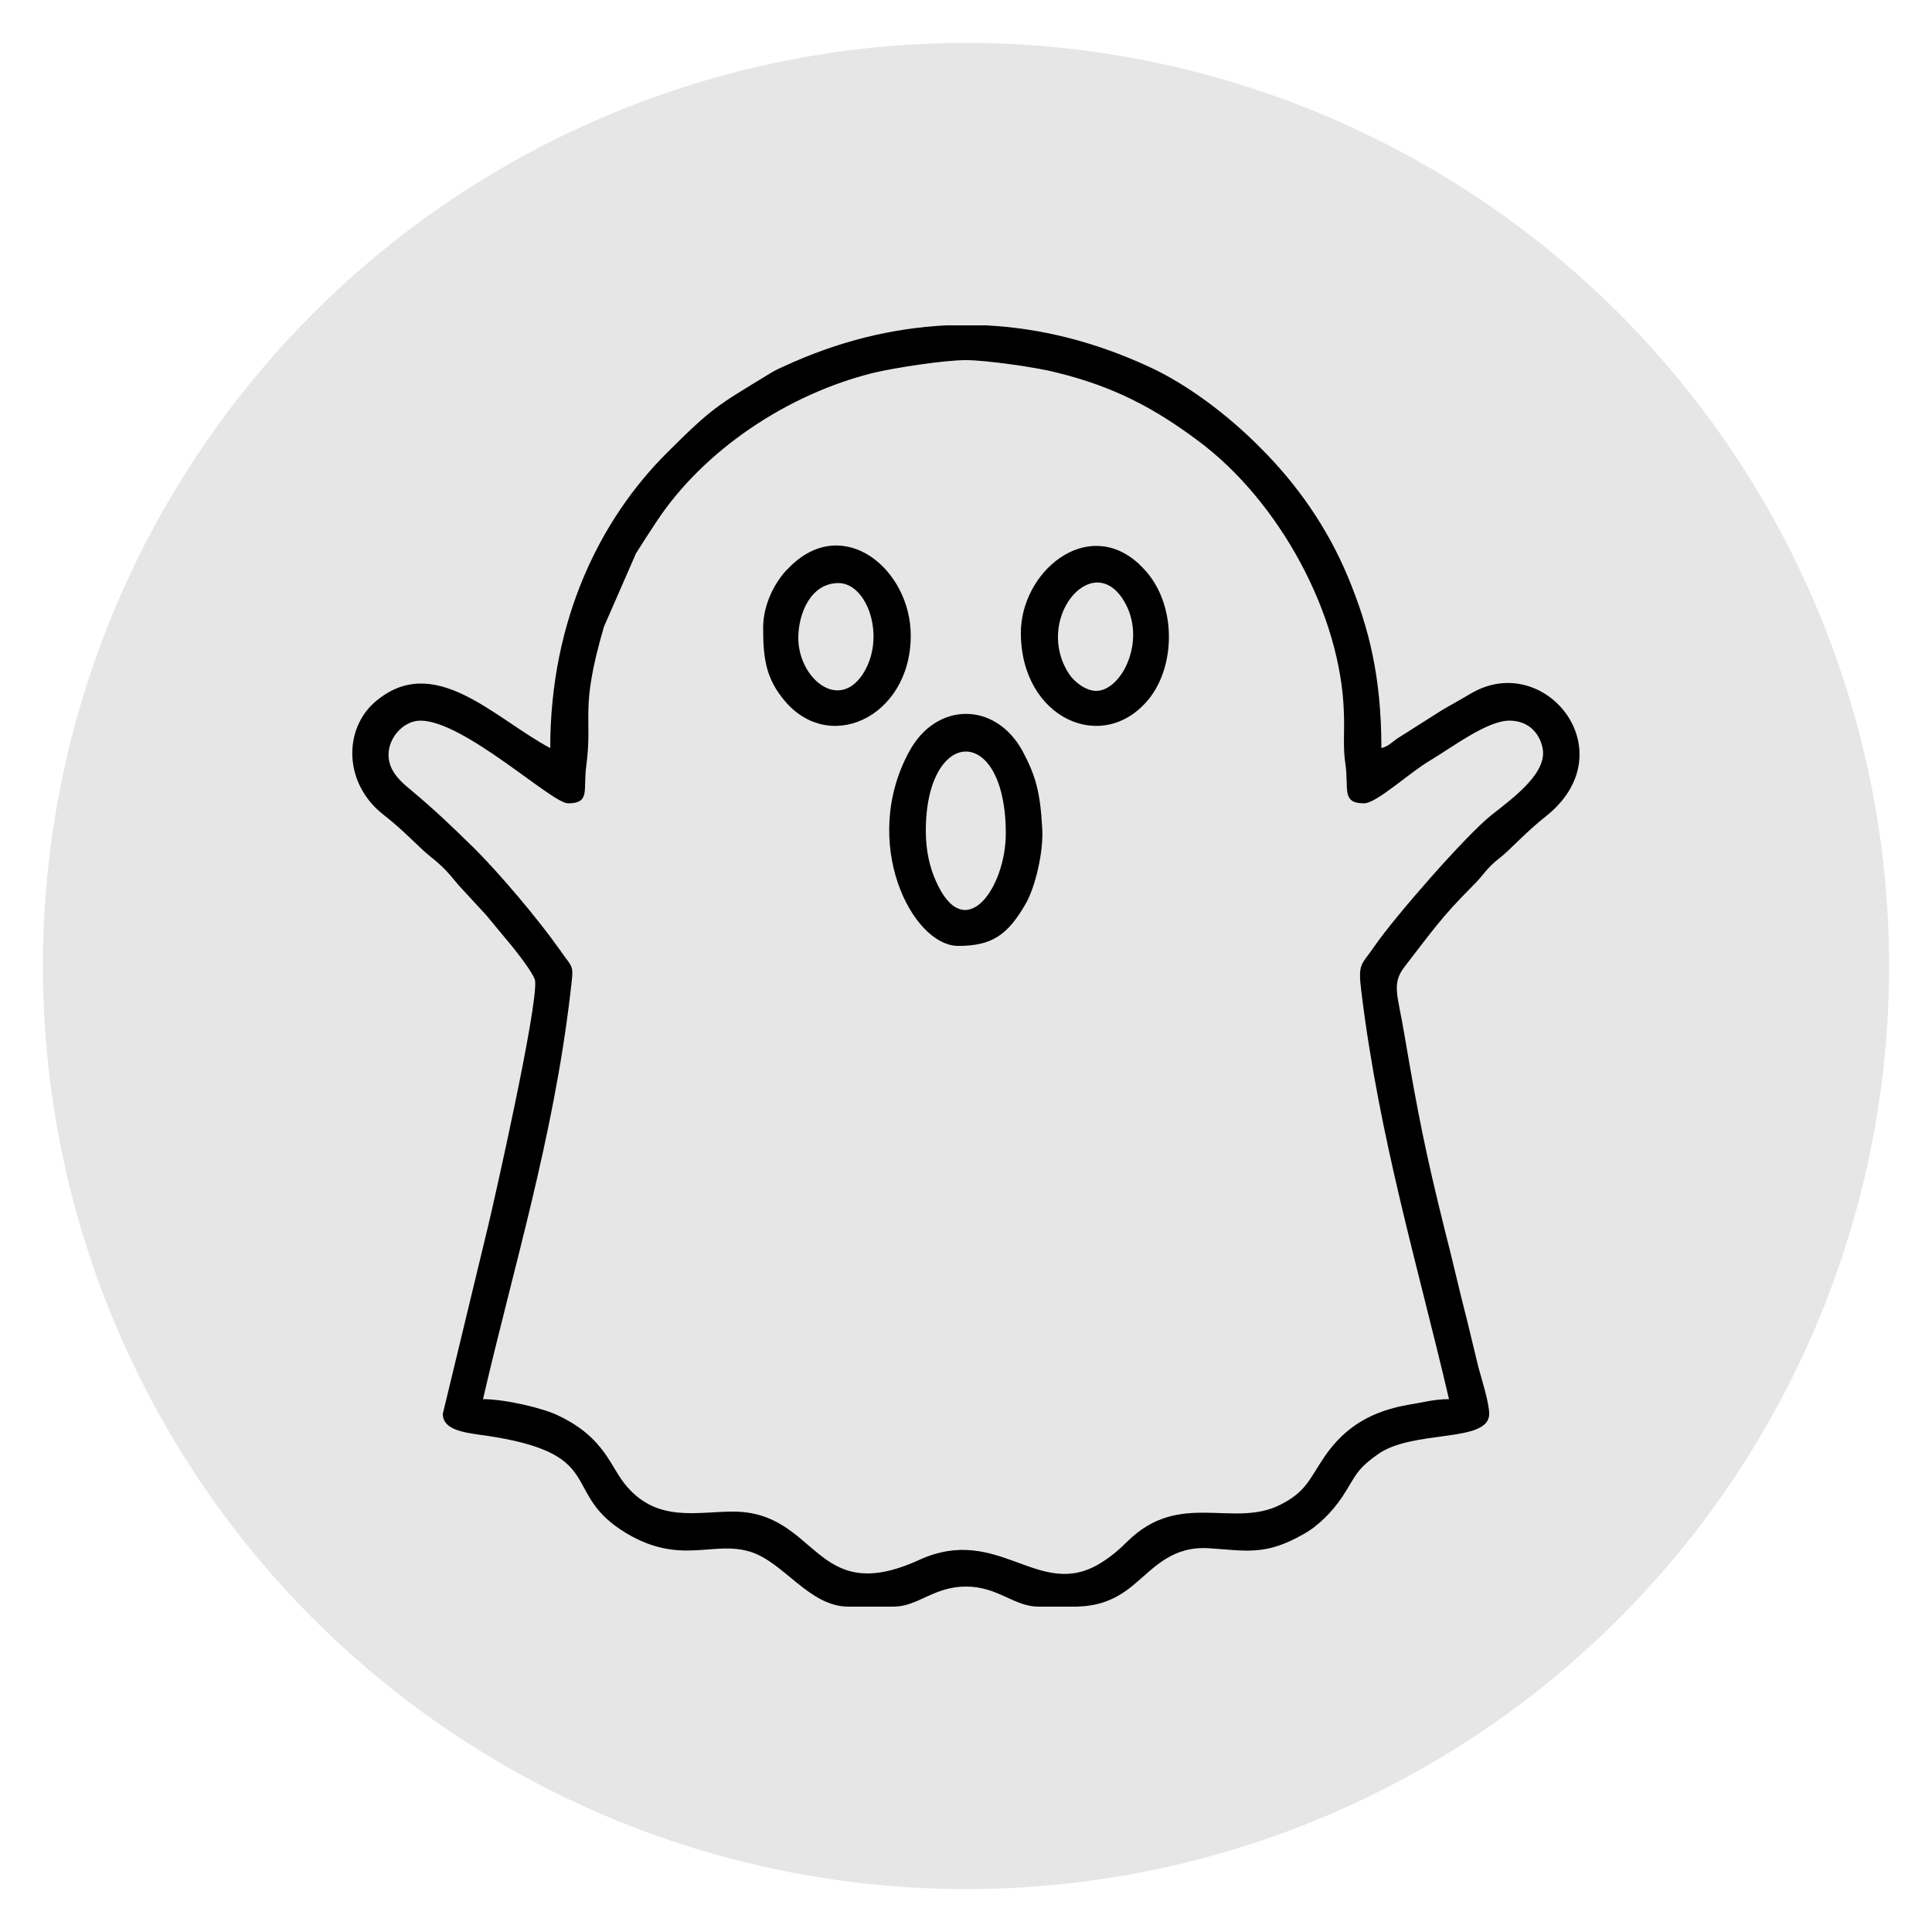 <?xml version="1.0" encoding="UTF-8"?>
<!DOCTYPE svg PUBLIC "-//W3C//DTD SVG 1.1//EN" "http://www.w3.org/Graphics/SVG/1.1/DTD/svg11.dtd">
<!-- Creator: CorelDRAW 2021 (64 Bit) -->
<svg xmlns="http://www.w3.org/2000/svg" xml:space="preserve" width="50px" height="50px" version="1.1" style="shape-rendering:geometricPrecision; text-rendering:geometricPrecision; image-rendering:optimizeQuality; fill-rule:evenodd; clip-rule:evenodd"
viewBox="0 0 50 50"
 xmlns:xlink="http://www.w3.org/1999/xlink"
 xmlns:xodm="http://www.corel.com/coreldraw/odm/2003">
 <defs>
  <style type="text/css">
   <![CDATA[
    .fil1 {fill:black}
    .fil0 {fill:#E6E6E6}
   ]]>
  </style>
 </defs>
 <g id="Camada_x0020_1">
  <circle class="fil0" cx="25" cy="25" r="23.89"/>
  <g id="_2674962247264">
   <path class="fil1" d="M10.88 18.65c1.13,0 3.4,2.14 3.82,2.14 0.58,0 0.39,-0.34 0.47,-0.95 0.18,-1.33 -0.18,-1.43 0.46,-3.62l0.83 -1.9c0.19,-0.3 0.33,-0.52 0.53,-0.82 1.22,-1.85 3.39,-3.3 5.61,-3.85 0.54,-0.13 1.83,-0.33 2.4,-0.33 0.52,0 1.85,0.19 2.34,0.32 1.47,0.36 2.52,0.91 3.67,1.77 2.09,1.55 3.7,4.49 3.77,7.05 0.02,0.45 -0.03,0.88 0.04,1.32 0.09,0.63 -0.11,1.01 0.48,1.01 0.33,0 1.19,-0.81 1.73,-1.12 0.55,-0.33 1.46,-1.02 2.03,-1.02 0.47,0 0.77,0.29 0.86,0.7 0.14,0.64 -0.73,1.28 -1.33,1.75 -0.67,0.54 -2.49,2.62 -3.02,3.39 -0.34,0.5 -0.43,0.42 -0.34,1.16 0.47,3.84 1.46,7.09 2.27,10.56 -0.39,0 -0.64,0.08 -1.02,0.14 -0.95,0.16 -1.66,0.55 -2.21,1.36 -0.39,0.58 -0.47,0.9 -1.15,1.24 -1.21,0.6 -2.59,-0.38 -3.93,0.93 -0.22,0.22 -0.44,0.41 -0.72,0.58 -1.59,0.97 -2.62,-1.03 -4.68,-0.09 -2.74,1.25 -2.6,-1.25 -4.82,-1.25 -0.92,0 -1.93,0.28 -2.73,-0.63 -0.45,-0.5 -0.55,-1.26 -1.78,-1.85 -0.4,-0.2 -1.39,-0.43 -1.96,-0.43 0.79,-3.42 1.82,-6.75 2.26,-10.5 0.09,-0.79 0.1,-0.59 -0.28,-1.14 -0.55,-0.78 -1.54,-1.95 -2.19,-2.6 -0.57,-0.56 -1.04,-1.01 -1.65,-1.52 -0.28,-0.23 -0.63,-0.53 -0.58,-1 0.04,-0.41 0.41,-0.8 0.82,-0.8zm13.61 -10.23l1.02 0c1.41,0.07 2.81,0.42 4.2,1.06 1.02,0.46 2.1,1.29 2.89,2.09 0.96,0.95 1.75,2.08 2.28,3.35 0.55,1.32 0.87,2.6 0.87,4.44 0.19,-0.05 0.23,-0.12 0.4,-0.24l1.15 -0.73c0.25,-0.15 0.53,-0.3 0.78,-0.45 1.91,-1.11 4.04,1.53 1.91,3.2 -0.45,0.35 -0.94,0.88 -1.16,1.05 -0.38,0.29 -0.42,0.45 -0.73,0.75 -0.81,0.81 -1.06,1.19 -1.75,2.08 -0.35,0.45 -0.17,0.74 0,1.78 0.34,2 0.54,3.02 1.03,4.99 0.2,0.77 0.38,1.58 0.59,2.39 0.09,0.38 0.2,0.83 0.29,1.2 0.08,0.3 0.28,0.92 0.28,1.21 0,0.77 -1.99,0.39 -2.9,1.06 -0.56,0.4 -0.55,0.55 -0.91,1.1 -0.25,0.37 -0.61,0.74 -0.99,0.95 -0.99,0.57 -1.49,0.43 -2.43,0.37 -0.95,-0.07 -1.42,0.48 -1.93,0.91 -0.53,0.46 -0.99,0.58 -1.51,0.6l-0.99 0c-0.64,0 -1.05,-0.52 -1.88,-0.52 -0.84,0 -1.24,0.52 -1.88,0.52l-1.16 0c-1.02,0 -1.67,-1.15 -2.54,-1.42 -0.97,-0.3 -1.8,0.36 -3.21,-0.48 -1.71,-1.03 -0.49,-2 -3.4,-2.49 -0.56,-0.1 -1.35,-0.1 -1.35,-0.6l1.17 -4.85c0.17,-0.71 1.28,-5.63 1.22,-6.35 -0.02,-0.17 -0.46,-0.73 -0.59,-0.89 -0.24,-0.29 -0.44,-0.53 -0.68,-0.82l-0.71 -0.77c-0.3,-0.36 -0.38,-0.46 -0.74,-0.75 -0.28,-0.22 -0.68,-0.67 -1.2,-1.07 -1.04,-0.81 -1.04,-2.2 -0.24,-2.91 1.53,-1.34 3.1,0.41 4.55,1.18 0,-3.35 1.32,-5.94 3,-7.62 1.2,-1.2 1.32,-1.24 2.63,-2.04 0.14,-0.09 0.26,-0.15 0.42,-0.22 1.38,-0.64 2.79,-0.99 4.2,-1.06z"/>
   <path class="fil1" d="M23.96 21.5c0,-2.7 2.07,-2.79 2.07,0.07 0,1.4 -1.06,2.93 -1.81,1.23 -0.16,-0.36 -0.26,-0.78 -0.26,-1.3zm0.84 2.98c0.87,0 1.28,-0.28 1.75,-1.1 0.24,-0.42 0.47,-1.36 0.42,-1.98 -0.05,-0.9 -0.17,-1.33 -0.5,-1.95 -0.7,-1.3 -2.24,-1.3 -2.94,0 -1.28,2.35 0.07,5.03 1.27,5.03z"/>
   <path class="fil1" d="M20.66 16.51c0,-0.63 0.32,-1.42 1.04,-1.42 0.75,0 1.25,1.42 0.62,2.37 -0.64,0.95 -1.66,0.07 -1.66,-0.95zm-0.91 -0.26c0,0.73 0.06,1.25 0.48,1.79 1.16,1.54 3.34,0.54 3.34,-1.59 0,-1.71 -1.72,-3.14 -3.1,-1.81l-0.13 0.13c-0.3,0.33 -0.59,0.88 -0.59,1.48z"/>
   <path class="fil1" d="M28.37 17.88c-0.27,0 -0.56,-0.23 -0.69,-0.42 -0.95,-1.41 0.58,-3.26 1.4,-1.92 0.62,1.01 -0.05,2.34 -0.71,2.34zm-1.95 -1.5c0,2.22 2.14,3.17 3.32,1.7 0.7,-0.88 0.71,-2.48 -0.15,-3.37l-0.13 -0.13c-1.34,-1.21 -3.04,0.22 -3.04,1.8z"/>
  </g>
 </g>
</svg>
